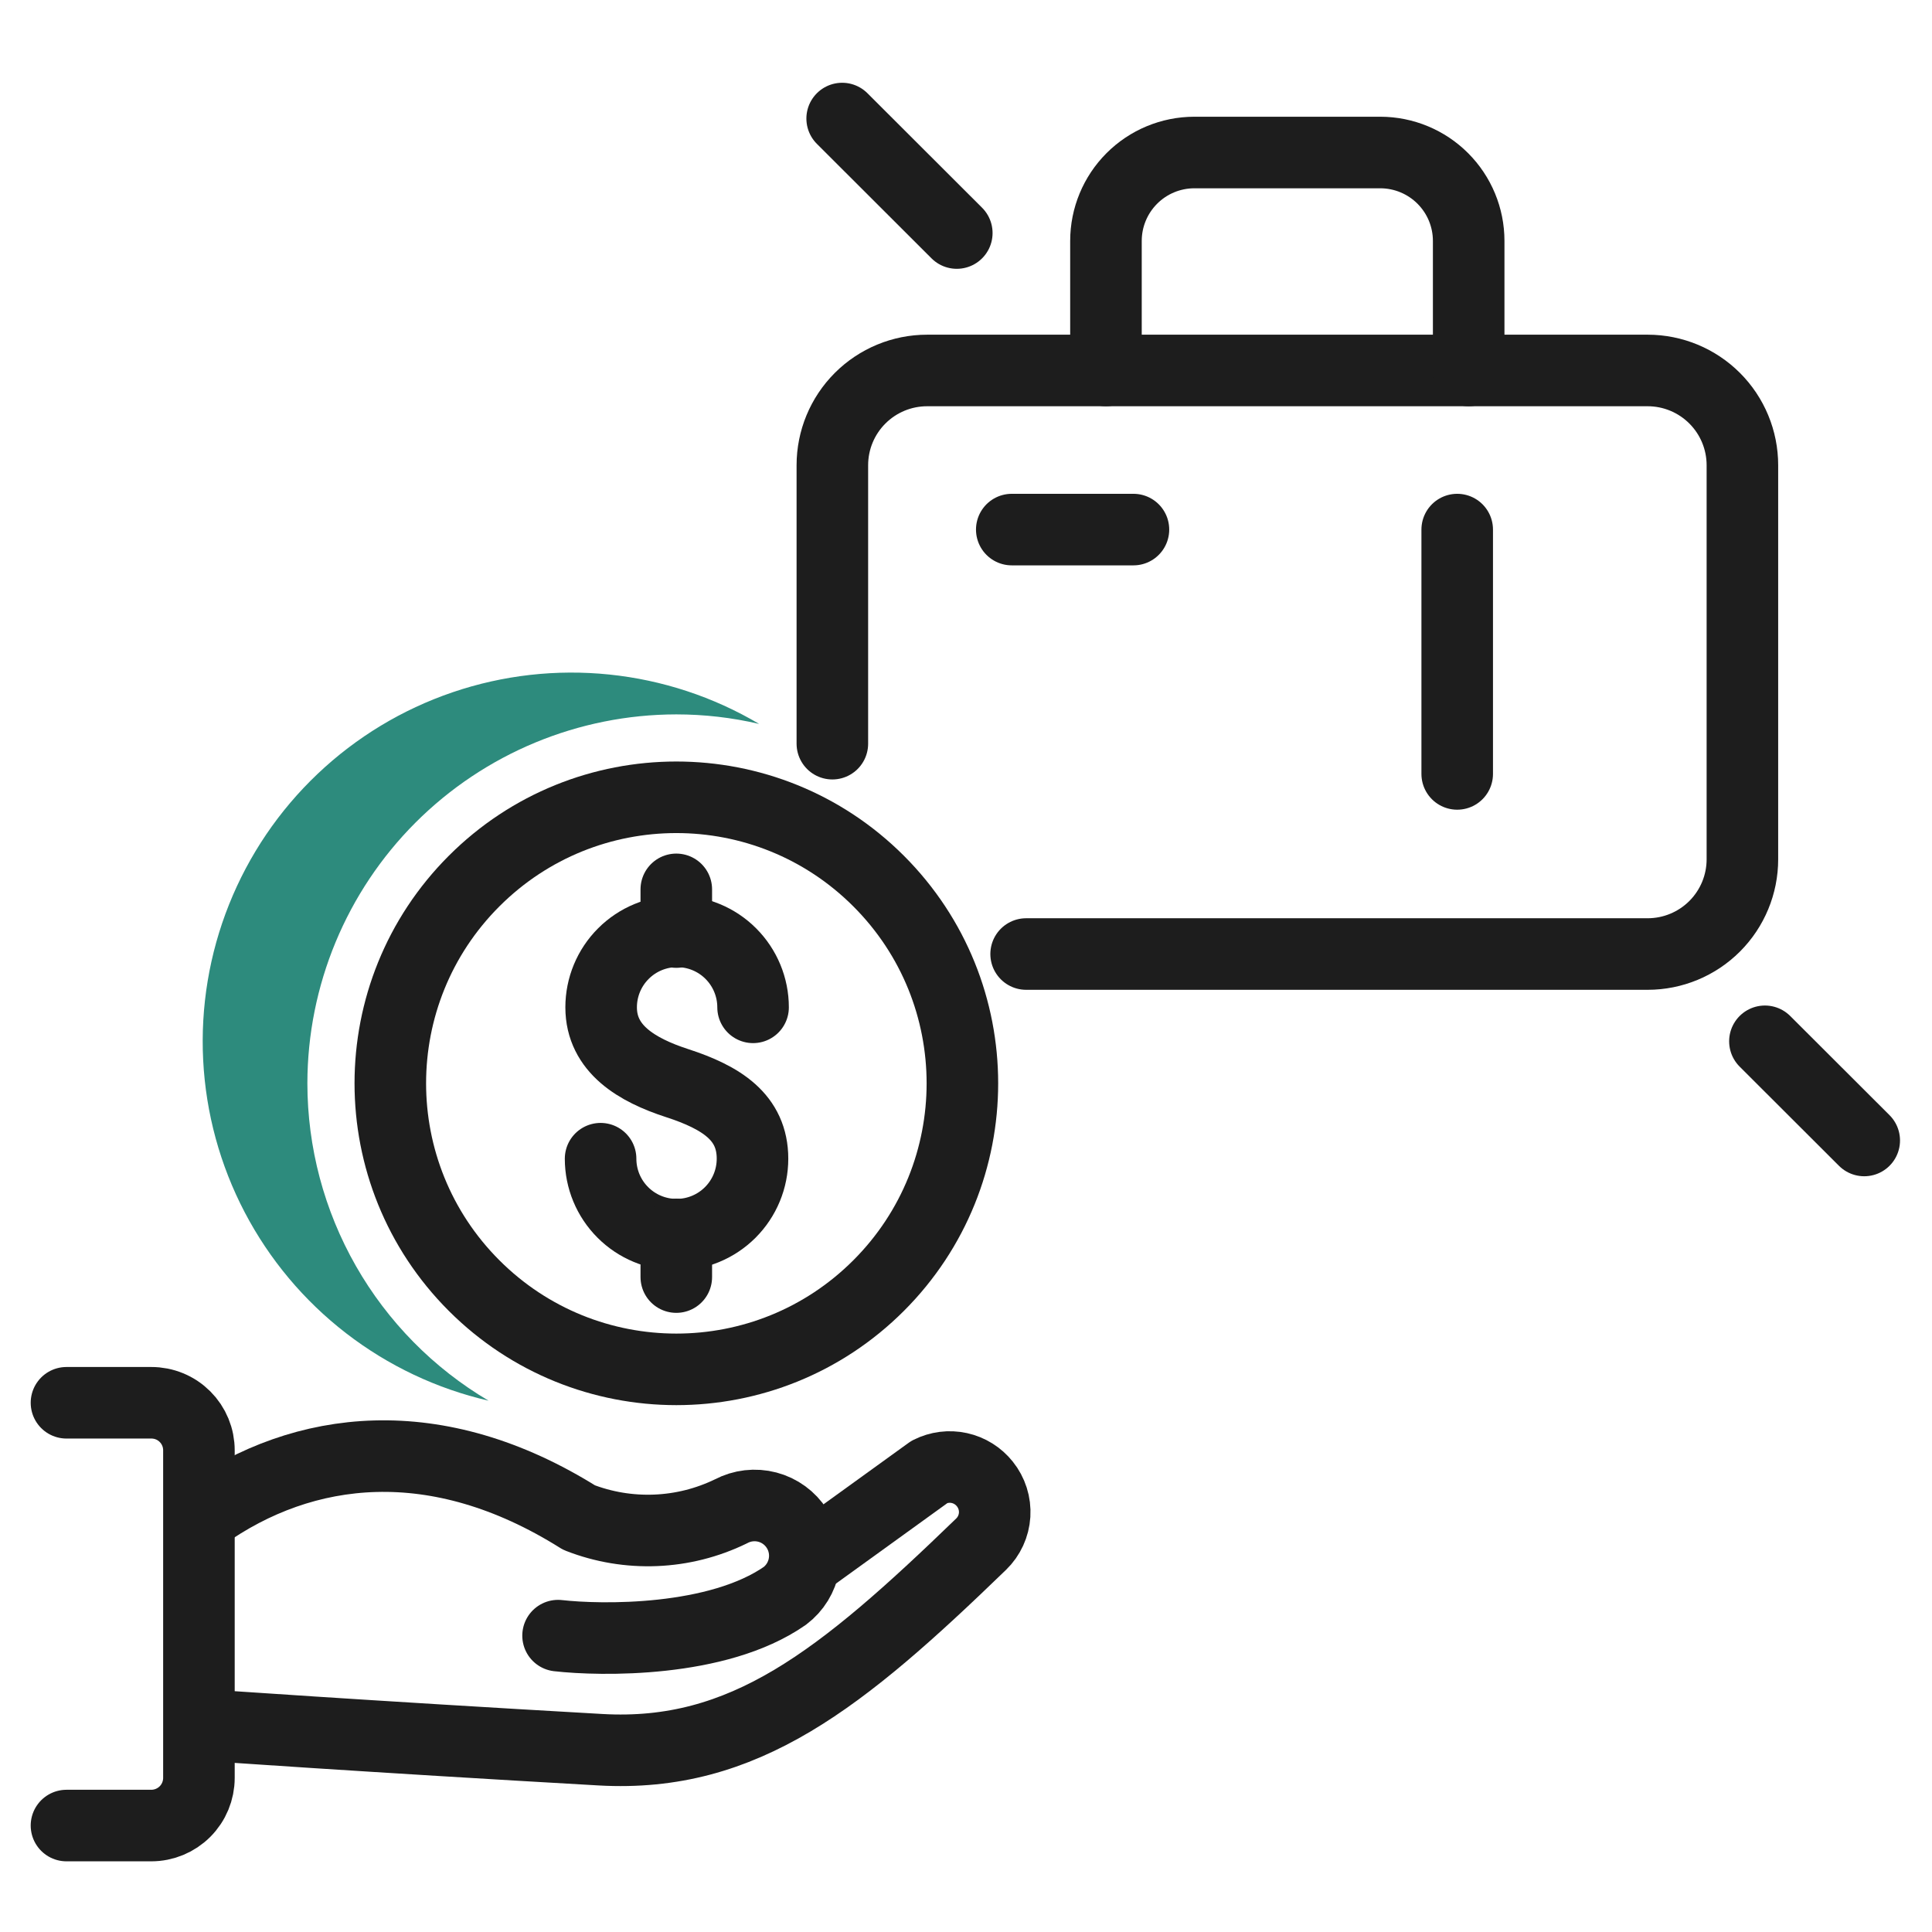 <svg width="81" height="81" viewBox="0 0 81 81" fill="none" xmlns="http://www.w3.org/2000/svg">
<path d="M23.397 68.575C25.18 68.778 30.085 68.87 32.905 66.907C33.328 66.588 33.615 66.121 33.709 65.599C33.803 65.077 33.697 64.539 33.412 64.092C33.127 63.645 32.685 63.322 32.172 63.187C31.66 63.052 31.115 63.115 30.647 63.363C29.66 63.844 28.585 64.116 27.489 64.16C26.393 64.205 25.299 64.023 24.277 63.624C18.307 59.877 12.73 60.543 8.515 63.537" stroke="#1D1D1D" stroke-width="3" stroke-linecap="round" stroke-linejoin="round"/>
<path d="M8.491 72.315C8.491 72.315 15.301 72.796 25.18 73.358C31.197 73.699 35.267 70.416 41.133 64.741C41.469 64.416 41.672 63.976 41.701 63.509C41.73 63.042 41.583 62.581 41.29 62.216V62.216C41.021 61.878 40.644 61.642 40.222 61.549C39.8 61.456 39.359 61.512 38.973 61.707L33.762 65.471" stroke="#1D1D1D" stroke-width="3" stroke-linecap="round" stroke-linejoin="round"/>
<path d="M2.787 76.537H6.343C6.872 76.537 7.381 76.326 7.755 75.952C8.13 75.577 8.34 75.069 8.34 74.539V60.809C8.341 60.547 8.29 60.287 8.19 60.044C8.09 59.801 7.943 59.581 7.757 59.395C7.571 59.209 7.351 59.062 7.108 58.962C6.865 58.862 6.605 58.811 6.343 58.812H2.787" stroke="#1D1D1D" stroke-width="3" stroke-linecap="round" stroke-linejoin="round"/>
<path d="M25.18 48.579C25.18 49.424 25.515 50.234 26.113 50.831C26.71 51.429 27.52 51.764 28.365 51.764C29.209 51.764 30.019 51.429 30.617 50.831C31.214 50.234 31.549 49.424 31.549 48.579C31.549 46.842 30.252 46.014 28.376 45.406C26.708 44.862 25.203 43.981 25.203 42.233C25.203 41.388 25.538 40.578 26.136 39.981C26.733 39.383 27.543 39.048 28.388 39.048C29.232 39.048 30.043 39.383 30.64 39.981C31.237 40.578 31.573 41.388 31.573 42.233" stroke="#1D1D1D" stroke-width="3" stroke-linecap="round" stroke-linejoin="round"/>
<path d="M28.354 37.287V39.077" stroke="#1D1D1D" stroke-width="3" stroke-linecap="round" stroke-linejoin="round"/>
<path d="M28.354 51.753V53.542" stroke="#1D1D1D" stroke-width="3" stroke-linecap="round" stroke-linejoin="round"/>
<path d="M12.887 45.418C12.892 41.317 14.523 37.386 17.422 34.486C20.322 31.587 24.253 29.956 28.354 29.951C29.523 29.951 30.689 30.085 31.828 30.351C29.908 29.215 27.765 28.509 25.547 28.28C23.328 28.051 21.086 28.305 18.975 29.024C16.863 29.743 14.933 30.91 13.315 32.446C11.697 33.981 10.431 35.849 9.603 37.92C8.775 39.991 8.405 42.217 8.518 44.444C8.631 46.672 9.225 48.849 10.259 50.825C11.293 52.801 12.742 54.531 14.507 55.894C16.272 57.258 18.311 58.224 20.484 58.725C18.171 57.358 16.254 55.412 14.922 53.078C13.59 50.745 12.888 48.105 12.887 45.418Z" fill="#2D8B7D"/>
<path d="M36.836 53.899C41.52 49.216 41.52 41.622 36.836 36.939C32.153 32.256 24.56 32.256 19.877 36.939C15.193 41.622 15.193 49.216 19.877 53.899C24.56 58.582 32.153 58.582 36.836 53.899Z" stroke="#1D1D1D" stroke-width="3" stroke-linecap="round" stroke-linejoin="round"/>
<path d="M34.897 31.179V19.505C34.897 18.451 35.315 17.441 36.06 16.696C36.805 15.951 37.815 15.532 38.869 15.532H69.079C70.132 15.532 71.143 15.951 71.888 16.696C72.633 17.441 73.051 18.451 73.051 19.505V36.026C73.051 37.079 72.633 38.089 71.888 38.834C71.143 39.579 70.132 39.998 69.079 39.998H43.021" stroke="#1D1D1D" stroke-width="3" stroke-miterlimit="10" stroke-linecap="round"/>
<path d="M46.368 15.532V10.1C46.368 9.118 46.758 8.177 47.452 7.482C48.145 6.787 49.087 6.396 50.068 6.394H57.874C58.856 6.396 59.797 6.787 60.491 7.482C61.185 8.177 61.575 9.118 61.575 10.1V15.532" stroke="#1D1D1D" stroke-width="3" stroke-miterlimit="10" stroke-linecap="round"/>
<path d="M73.995 43.657L78.159 47.815" stroke="#1D1D1D" stroke-width="3" stroke-miterlimit="10" stroke-linecap="round"/>
<path d="M35.308 4.97L40.114 9.77" stroke="#1D1D1D" stroke-width="3" stroke-miterlimit="10" stroke-linecap="round"/>
<path d="M42.419 22.203H47.52" stroke="#1D1D1D" stroke-width="3" stroke-miterlimit="10" stroke-linecap="round"/>
<path d="M61.094 22.203V32.447" stroke="#1D1D1D" stroke-width="3" stroke-miterlimit="10" stroke-linecap="round"/>
</svg>
